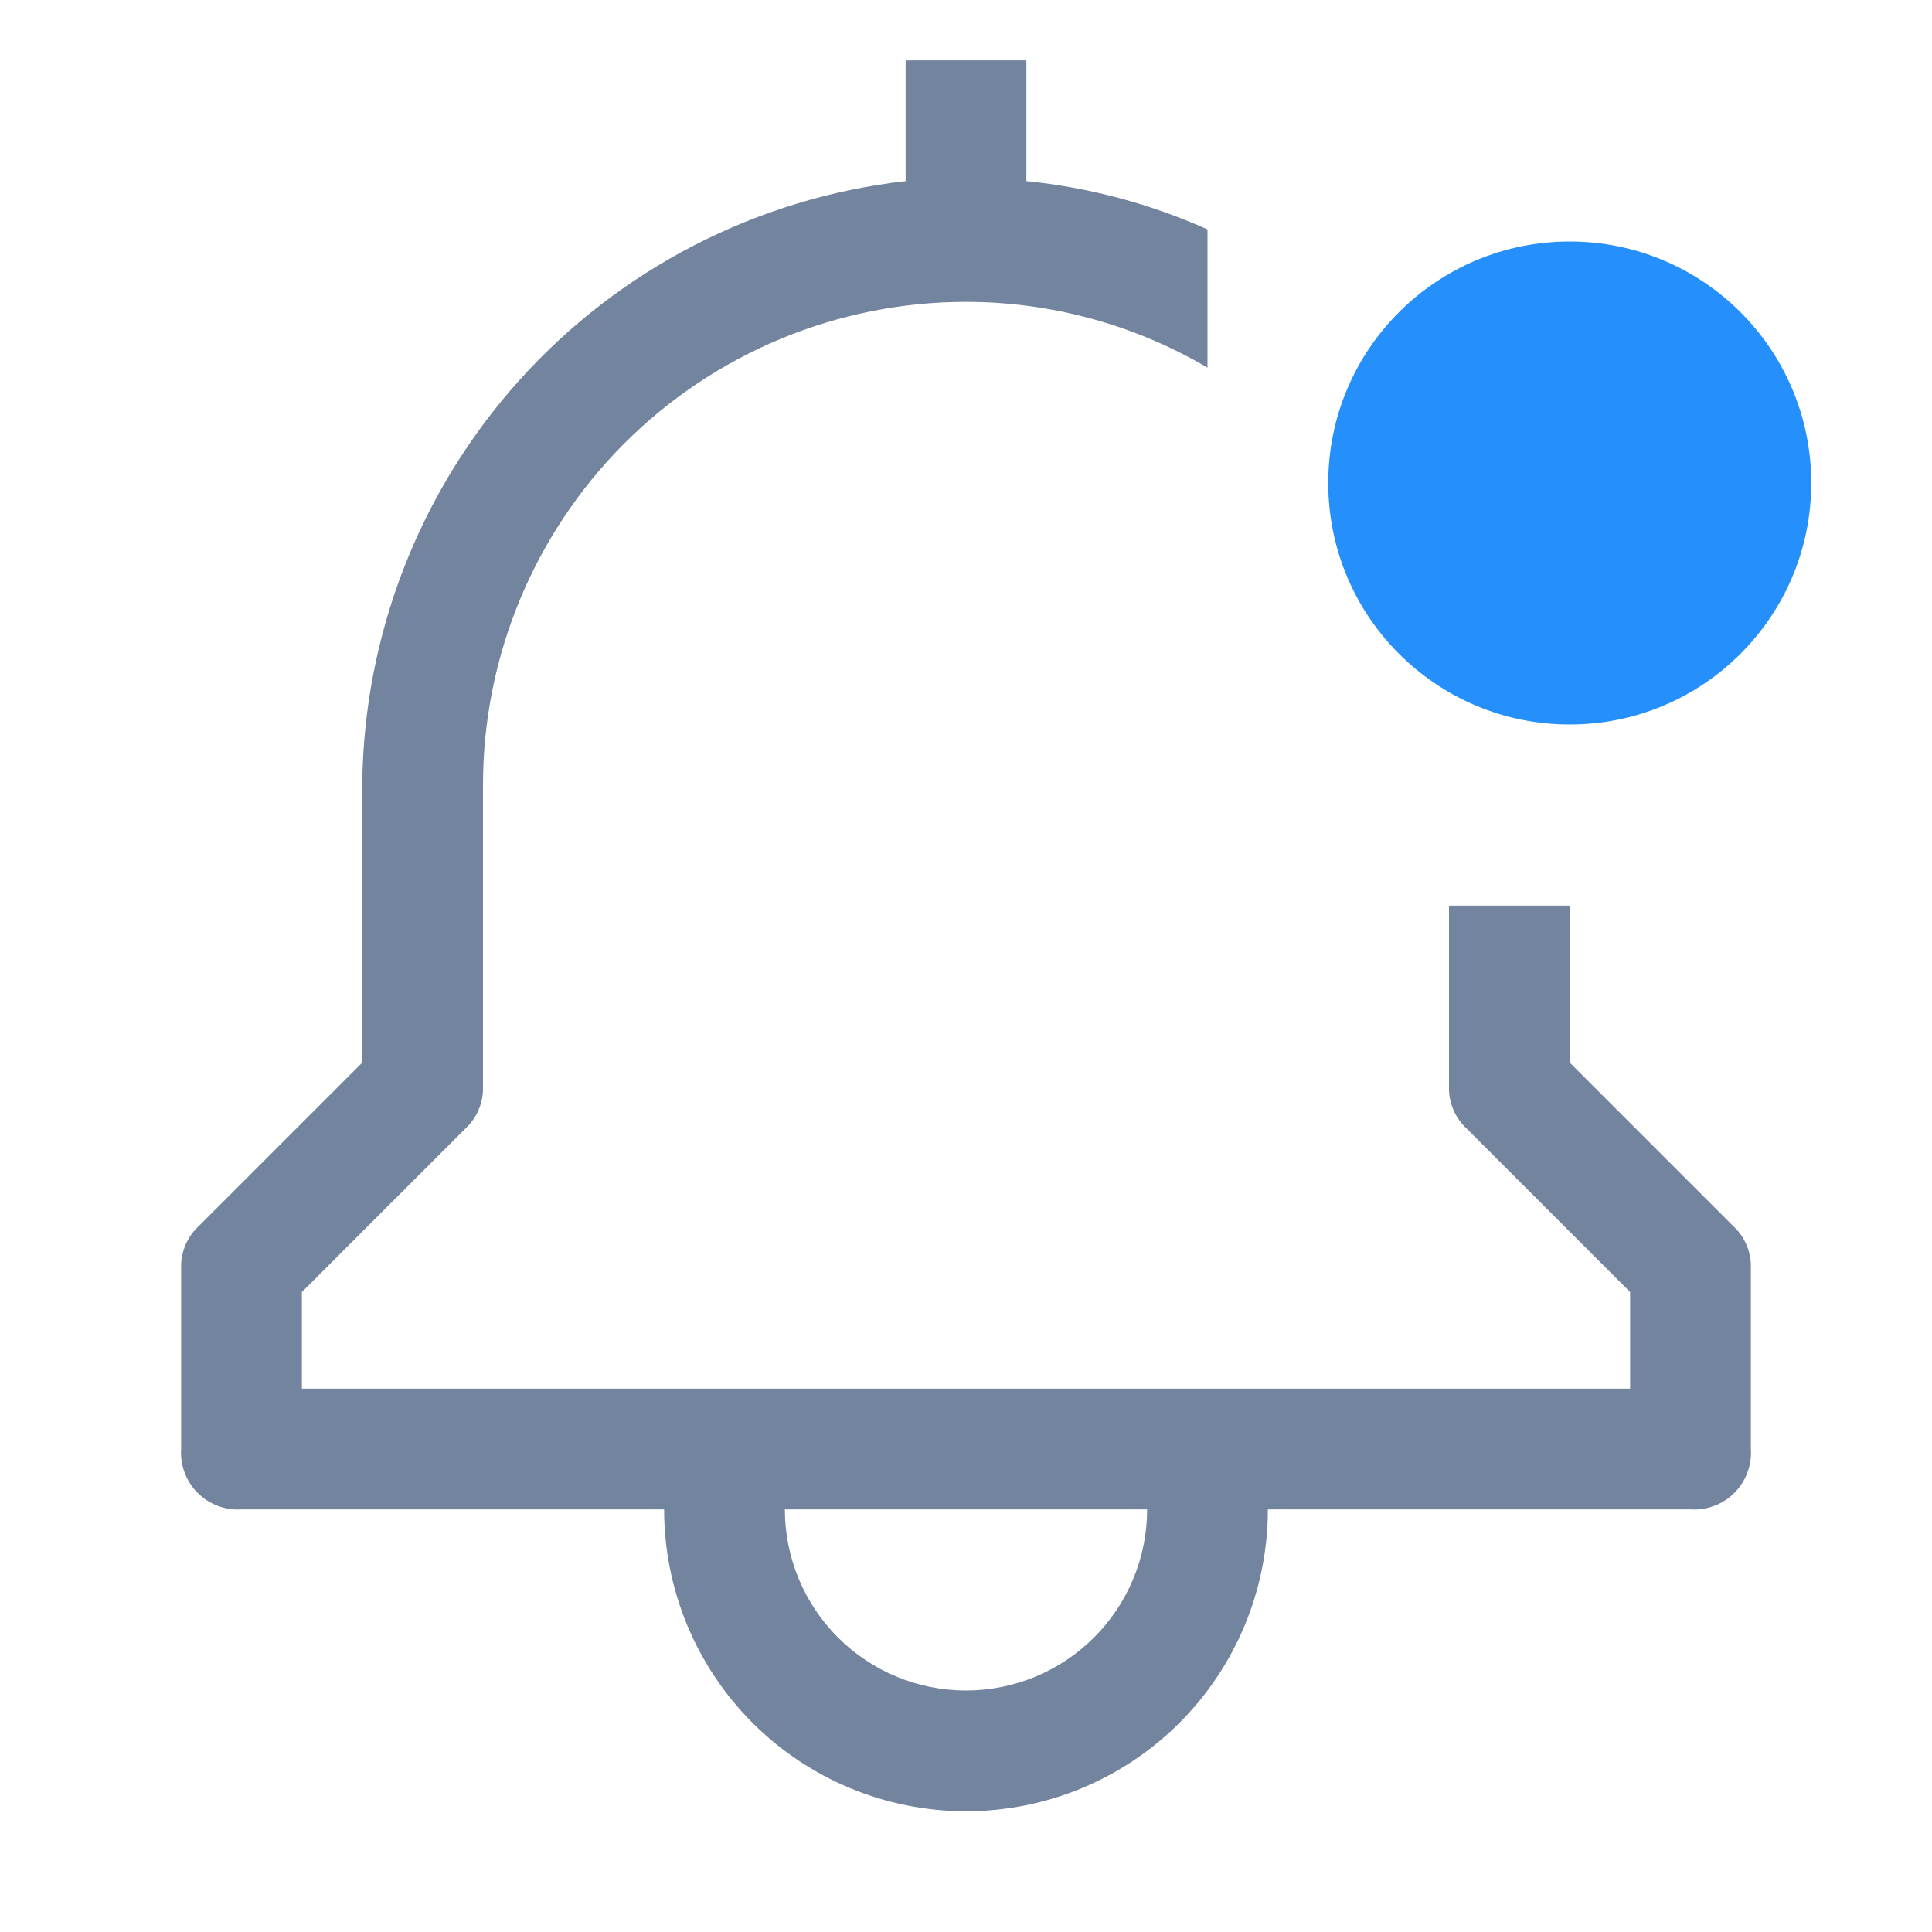 <svg width="18" height="18" viewBox="0 0 24 24" fill="none" xmlns="http://www.w3.org/2000/svg">
    <path d="M19.5 13.2V11.25H18V13.5C17.997 13.599 18.016 13.697 18.055 13.787C18.094 13.878 18.152 13.959 18.225 14.025L20.25 16.05V17.25H3.75V16.05L5.775 14.025C5.848 13.959 5.906 13.878 5.945 13.787C5.984 13.697 6.003 13.599 6 13.5V9.75C6 8.159 6.632 6.633 7.757 5.507C8.883 4.382 10.409 3.75 12 3.75C13.055 3.75 14.091 4.032 15 4.567V2.85C14.287 2.531 13.527 2.328 12.75 2.25V0.75H11.25V2.25C9.403 2.461 7.697 3.339 6.454 4.721C5.211 6.103 4.516 7.891 4.5 9.75V13.2L2.475 15.225C2.402 15.291 2.344 15.372 2.305 15.463C2.266 15.553 2.247 15.651 2.25 15.75V18C2.243 18.1 2.258 18.201 2.294 18.295C2.329 18.389 2.384 18.474 2.455 18.545C2.526 18.616 2.611 18.671 2.705 18.706C2.799 18.742 2.9 18.757 3 18.75H8.25C8.25 19.745 8.645 20.698 9.348 21.402C10.052 22.105 11.005 22.5 12 22.5C12.995 22.5 13.948 22.105 14.652 21.402C15.355 20.698 15.75 19.745 15.75 18.75H21C21.1 18.757 21.201 18.742 21.295 18.706C21.389 18.671 21.474 18.616 21.545 18.545C21.616 18.474 21.671 18.389 21.706 18.295C21.742 18.201 21.757 18.1 21.75 18V15.75C21.753 15.651 21.734 15.553 21.695 15.463C21.656 15.372 21.598 15.291 21.525 15.225L19.5 13.2ZM12 21C11.403 21 10.831 20.763 10.409 20.341C9.987 19.919 9.75 19.347 9.75 18.75H14.25C14.25 19.347 14.013 19.919 13.591 20.341C13.169 20.763 12.597 21 12 21Z"
          fill="#72849E"/>
    <path d="M19.5 9C21.157 9 22.5 7.657 22.5 6C22.5 4.343 21.157 3 19.5 3C17.843 3 16.5 4.343 16.5 6C16.5 7.657 17.843 9 19.5 9Z"
          fill="#258FFB"/>
</svg>
